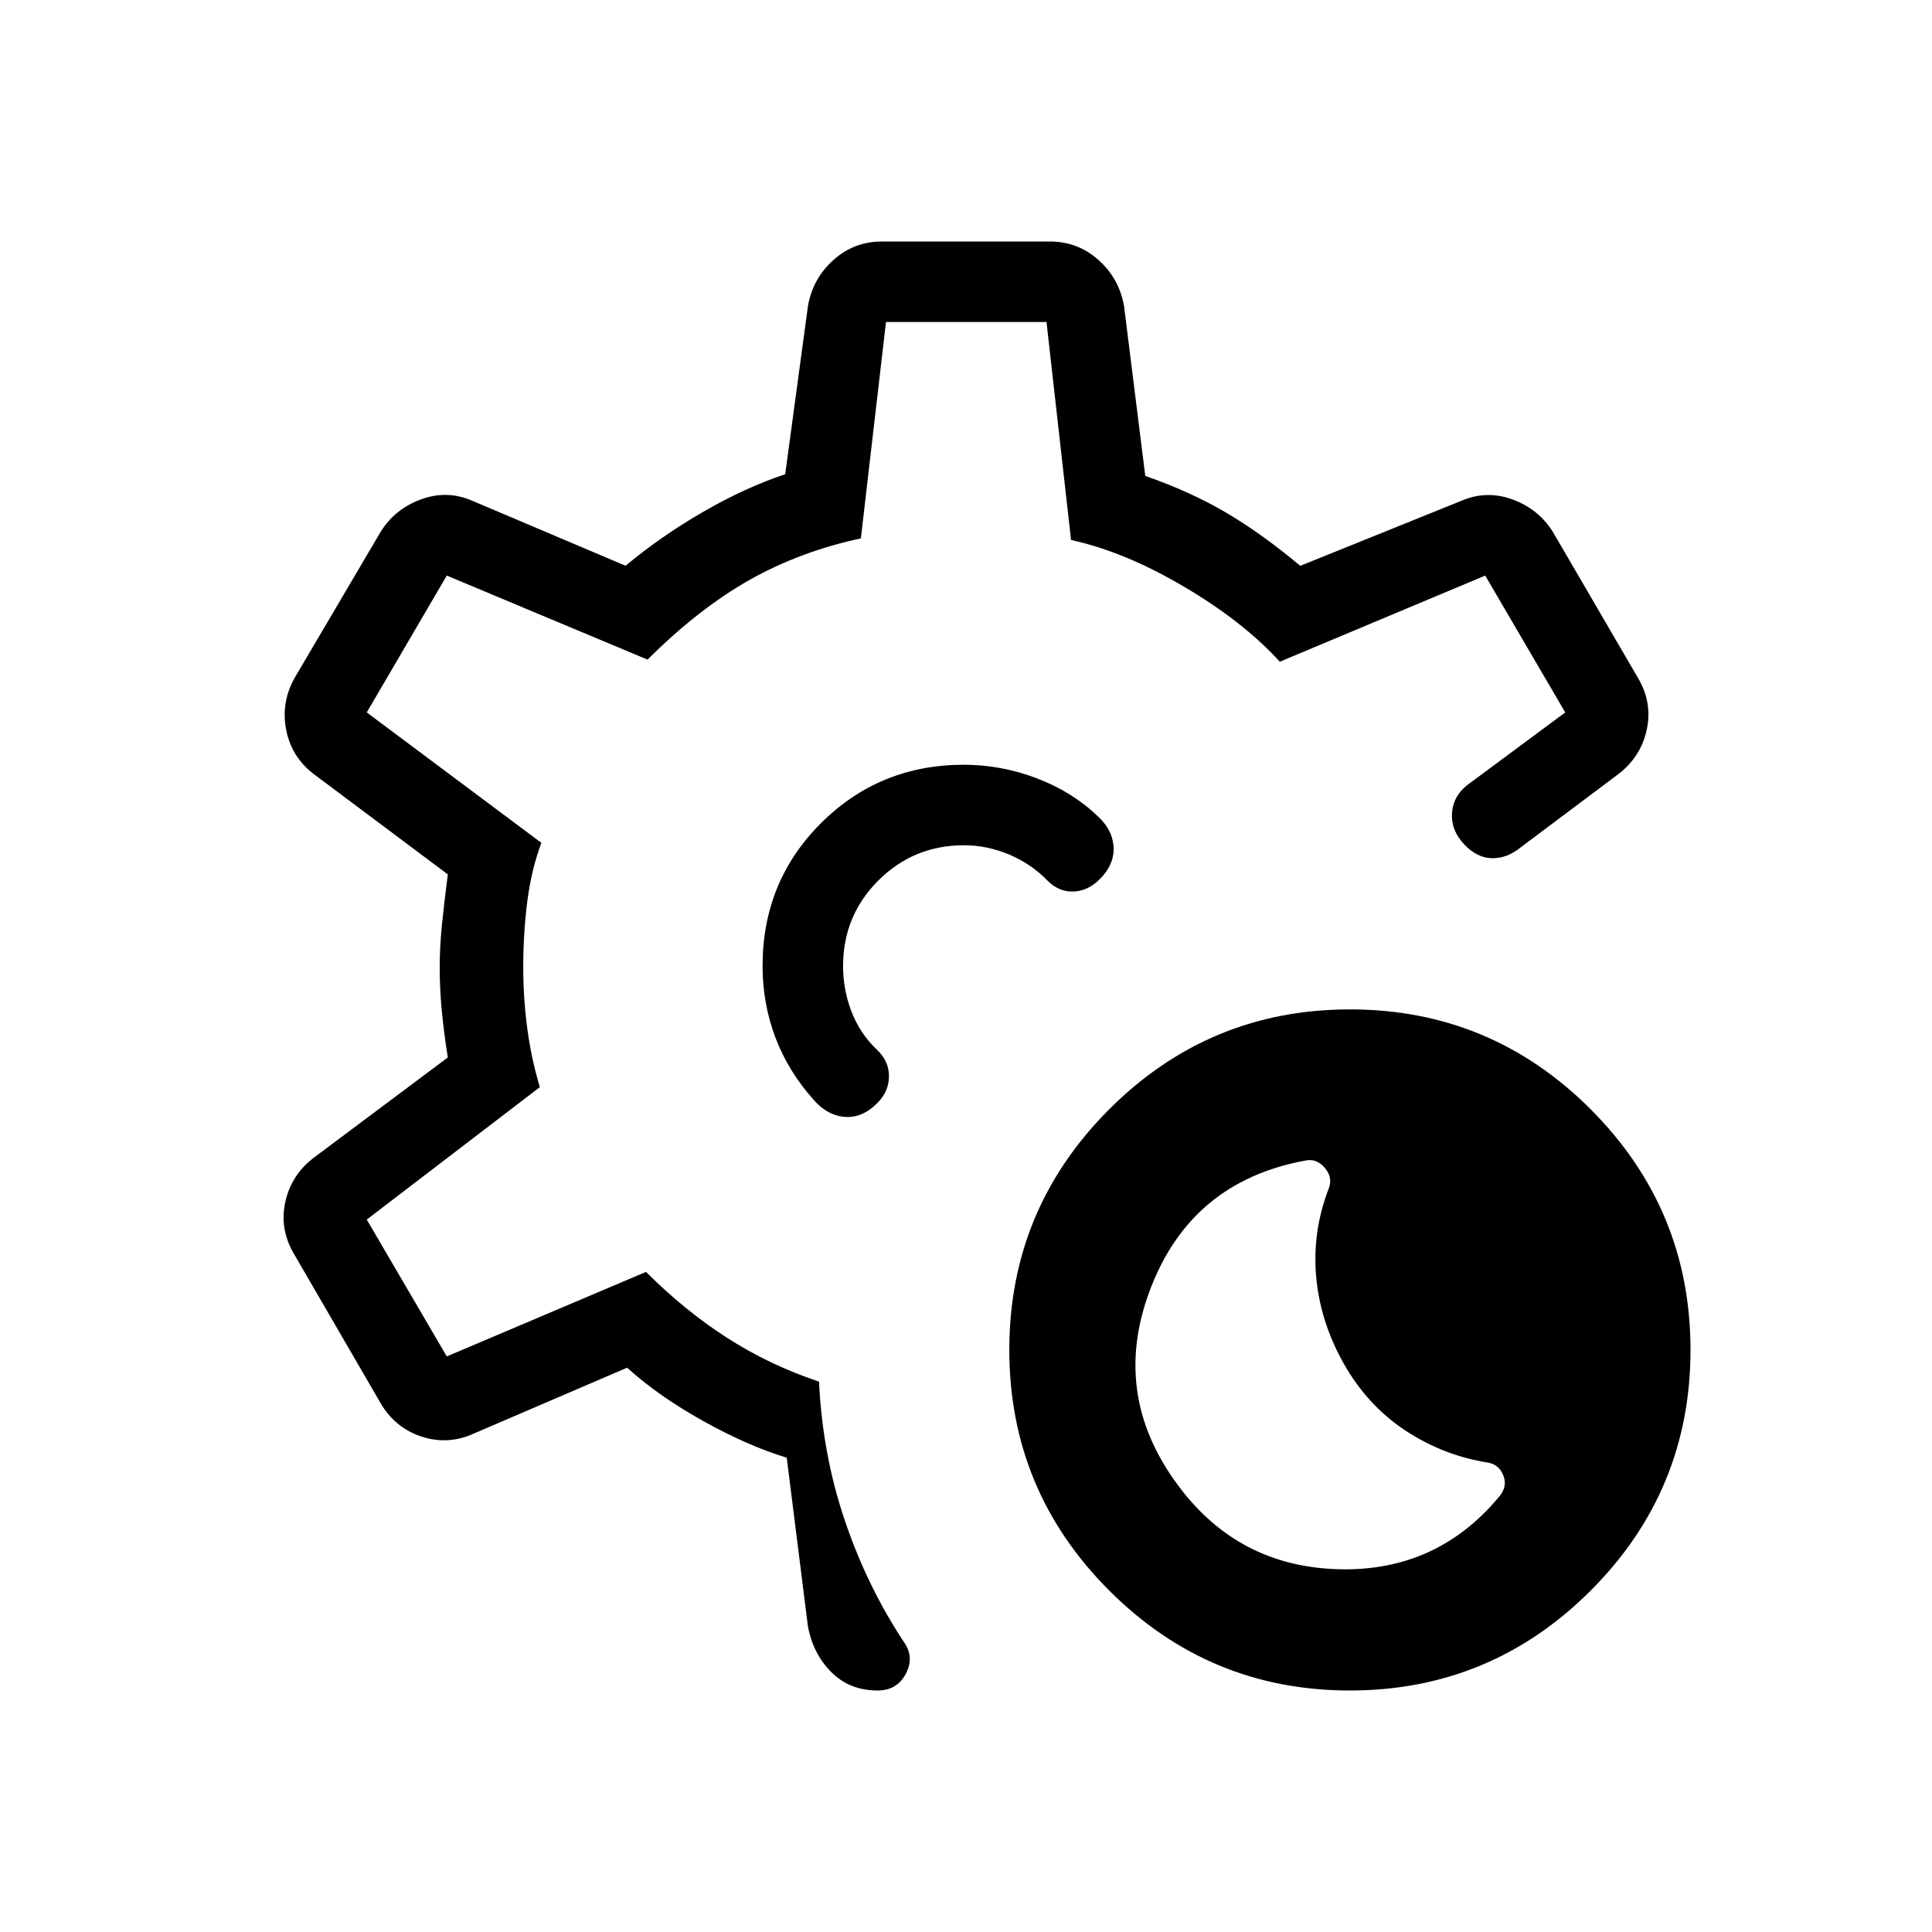 <svg xmlns="http://www.w3.org/2000/svg" width="1em" height="1em" viewBox="0 0 24 24"><path fill="currentColor" d="M16.77 21q-1.749 0-2.99-1.241q-1.242-1.242-1.242-2.99t1.242-2.99q1.241-1.24 2.99-1.24t2.989 1.24Q21 15.022 21 16.77t-1.241 2.99Q18.517 21 16.769 21m1.854-2.408q.106-.125.053-.261q-.053-.137-.19-.162q-.553-.086-1.03-.4q-.475-.315-.768-.838q-.292-.523-.339-1.083q-.047-.56.159-1.088q.05-.137-.053-.255q-.103-.118-.24-.088q-1.425.262-1.931 1.612q-.507 1.35.42 2.513q.74.927 1.944.952q1.204.025 1.975-.902M10.902 21q-.348 0-.576-.229q-.228-.229-.29-.571l-.263-2.092q-.479-.145-1.035-.454q-.557-.31-.948-.664l-1.915.823q-.317.14-.644.031q-.327-.11-.504-.415L3.648 15.57q-.177-.306-.104-.638q.073-.333.348-.546l1.671-1.25q-.044-.272-.073-.56q-.028-.287-.028-.558q0-.252.028-.53t.073-.626l-1.67-1.25q-.276-.213-.34-.555q-.063-.343.114-.648l1.06-1.8q.177-.287.504-.406q.327-.12.644.021l1.896.804q.448-.373.97-.673q.52-.3 1.013-.464l.283-2.092q.061-.342.318-.571T10.96 3h2.08q.348 0 .605.229t.318.571l.264 2.112q.575.201 1.016.463q.442.262.909.654l1.992-.804q.318-.14.644-.021q.327.12.504.406l1.06 1.819q.177.306.104.638q-.073.333-.348.546l-1.216.912q-.17.14-.36.136q-.188-.005-.347-.176q-.16-.172-.148-.38q.011-.207.182-.347l1.225-.908l-.994-1.7l-2.552 1.07q-.454-.499-1.193-.934t-1.4-.578L13 4h-1.994l-.312 2.688q-.756.162-1.39.52q-.633.36-1.26.986L5.55 7.15l-.994 1.7l2.169 1.62q-.125.336-.175.73q-.05.394-.05.82q0 .38.05.755t.156.73l-2.15 1.645l.994 1.7l2.475-1.05q.483.483 1.009.82q.526.338 1.14.543q.043.908.323 1.732t.74 1.515q.123.184.013.387t-.348.203m1.071-11.5q-1.046 0-1.773.724q-.727.724-.727 1.776q0 .467.16.89t.479.777q.16.183.366.206q.207.023.384-.136q.176-.154.181-.355q.005-.201-.155-.347q-.207-.2-.311-.47T10.473 12q0-.625.438-1.062t1.062-.438q.289 0 .565.116q.275.117.475.324q.147.148.339.134q.192-.014.346-.191t.134-.381q-.02-.204-.197-.364q-.312-.3-.754-.469q-.443-.169-.908-.169"/></svg>